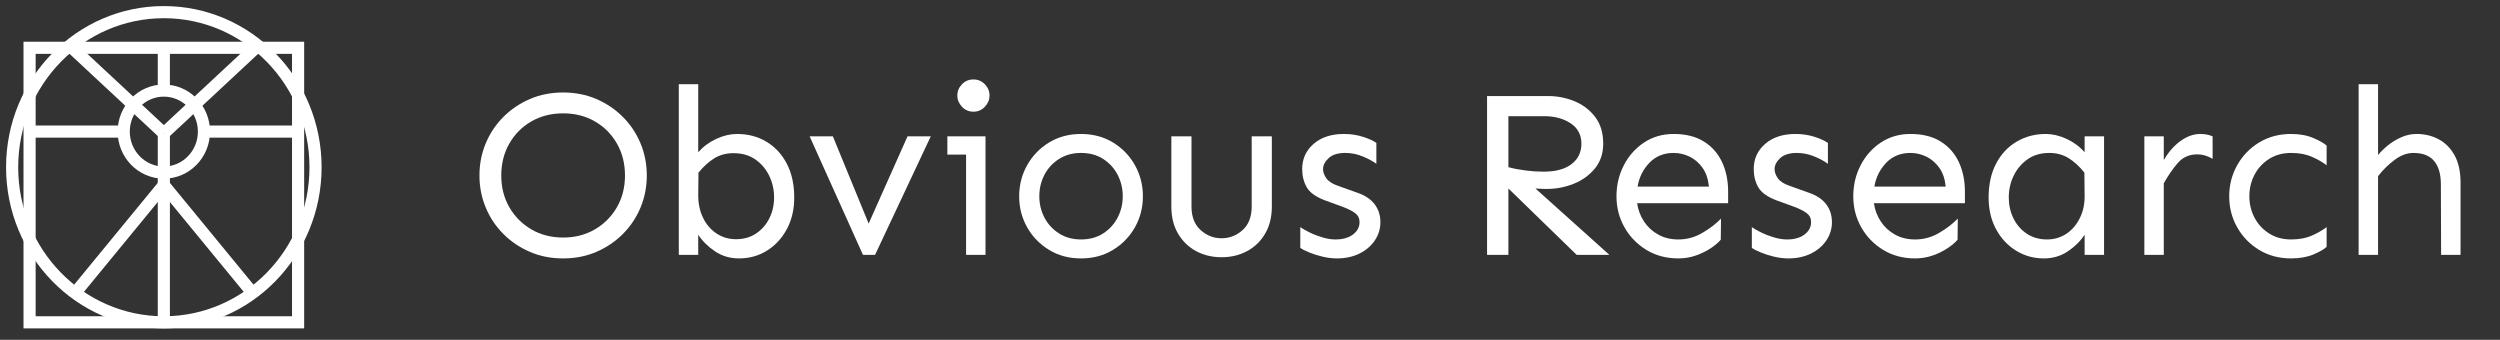 <?xml version="1.0" encoding="UTF-8"?>
<svg width="206px" height="28px" viewBox="0 0 206 28" version="1.1" xmlns="http://www.w3.org/2000/svg" xmlns:xlink="http://www.w3.org/1999/xlink">
    <rect x="0" y="0" width="206" height="28" fill="#333333" stroke="none"/>
    <title>obvious-research-logo</title>
    <g id="obvious-research-logo" stroke="none" stroke-width="1" fill="none" fill-rule="evenodd">
        <g id="Obvious-Research" transform="translate(39.507, 6.547)" fill="#FFFFFF" fill-rule="nonzero">
            <path d="M6.895,1.074 C7.884,1.074 8.796,1.253 9.629,1.611 C10.462,1.969 11.191,2.461 11.816,3.086 C12.441,3.711 12.926,4.437 13.271,5.264 C13.617,6.09 13.789,6.973 13.789,7.91 C13.789,8.848 13.617,9.73 13.271,10.557 C12.926,11.383 12.441,12.109 11.816,12.734 C11.191,13.359 10.462,13.851 9.629,14.209 C8.796,14.567 7.884,14.746 6.895,14.746 C5.905,14.746 4.993,14.567 4.16,14.209 C3.327,13.851 2.598,13.359 1.973,12.734 C1.348,12.109 0.863,11.383 0.518,10.557 C0.173,9.73 0,8.848 0,7.91 C0,6.973 0.173,6.09 0.518,5.264 C0.863,4.437 1.348,3.711 1.973,3.086 C2.598,2.461 3.327,1.969 4.16,1.611 C4.993,1.253 5.905,1.074 6.895,1.074 Z M6.895,2.793 C5.918,2.793 5.046,3.014 4.277,3.457 C3.509,3.9 2.904,4.508 2.461,5.283 C2.018,6.058 1.797,6.934 1.797,7.91 C1.797,8.887 2.018,9.759 2.461,10.527 C2.904,11.296 3.509,11.904 4.277,12.354 C5.046,12.803 5.918,13.027 6.895,13.027 C7.871,13.027 8.743,12.803 9.512,12.354 C10.28,11.904 10.885,11.296 11.328,10.527 C11.771,9.759 11.992,8.887 11.992,7.91 C11.992,6.934 11.771,6.058 11.328,5.283 C10.885,4.508 10.28,3.9 9.512,3.457 C8.743,3.014 7.871,2.793 6.895,2.793 Z" id="O"></path>
            <path d="M21.23,4.492 C22.129,4.492 22.933,4.704 23.643,5.127 C24.352,5.55 24.912,6.152 25.322,6.934 C25.732,7.715 25.938,8.646 25.938,9.727 C25.938,10.716 25.732,11.589 25.322,12.344 C24.912,13.099 24.365,13.688 23.682,14.111 C22.998,14.535 22.233,14.746 21.387,14.746 C20.645,14.746 19.984,14.551 19.404,14.16 C18.825,13.77 18.366,13.314 18.027,12.793 L18.027,14.453 L16.426,14.453 L16.426,0.391 L18.027,0.391 L18.027,5.996 C18.444,5.527 18.942,5.16 19.521,4.893 C20.101,4.626 20.671,4.492 21.23,4.492 Z M20.938,6.074 C20.339,6.074 19.811,6.214 19.355,6.494 C18.9,6.774 18.464,7.168 18.047,7.676 L18.027,9.551 C18.027,10.241 18.161,10.859 18.428,11.406 C18.695,11.953 19.066,12.383 19.541,12.695 C20.016,13.008 20.547,13.164 21.133,13.164 C21.771,13.164 22.324,13.008 22.793,12.695 C23.262,12.383 23.626,11.966 23.887,11.445 C24.147,10.924 24.277,10.352 24.277,9.727 C24.277,9.089 24.144,8.493 23.877,7.939 C23.61,7.386 23.229,6.937 22.734,6.592 C22.24,6.247 21.641,6.074 20.938,6.074 Z" id="b"></path>
            <polygon id="v" points="37.188 4.688 32.598 14.453 31.602 14.453 27.207 4.688 29.121 4.688 32.07 11.875 35.273 4.688"></polygon>
            <path d="M40.703,0 C41.081,0 41.396,0.133 41.65,0.4 C41.904,0.667 42.031,0.977 42.031,1.328 C42.031,1.667 41.904,1.973 41.65,2.246 C41.396,2.52 41.081,2.656 40.703,2.656 C40.326,2.656 40.01,2.52 39.756,2.246 C39.502,1.973 39.375,1.667 39.375,1.328 C39.375,0.977 39.502,0.667 39.756,0.4 C40.01,0.133 40.326,0 40.703,0 Z M41.699,4.688 L41.699,14.453 L40.098,14.453 L40.098,6.191 L38.555,6.191 L38.555,4.688 L41.699,4.688 Z" id="i"></path>
            <path d="M49.57,4.492 C50.56,4.492 51.439,4.727 52.207,5.195 C52.975,5.664 53.577,6.289 54.014,7.07 C54.45,7.852 54.668,8.704 54.668,9.629 C54.668,10.553 54.45,11.403 54.014,12.178 C53.577,12.952 52.975,13.574 52.207,14.043 C51.439,14.512 50.56,14.746 49.57,14.746 C48.581,14.746 47.702,14.512 46.934,14.043 C46.165,13.574 45.563,12.952 45.127,12.178 C44.691,11.403 44.473,10.553 44.473,9.629 C44.473,8.704 44.691,7.852 45.127,7.07 C45.563,6.289 46.165,5.664 46.934,5.195 C47.702,4.727 48.581,4.492 49.57,4.492 Z M49.57,6.055 C48.88,6.055 48.275,6.221 47.754,6.553 C47.233,6.885 46.833,7.321 46.553,7.861 C46.273,8.402 46.133,8.991 46.133,9.629 C46.133,10.254 46.273,10.837 46.553,11.377 C46.833,11.917 47.233,12.354 47.754,12.686 C48.275,13.018 48.88,13.184 49.57,13.184 C50.273,13.184 50.882,13.018 51.396,12.686 C51.911,12.354 52.308,11.917 52.588,11.377 C52.868,10.837 53.008,10.254 53.008,9.629 C53.008,8.991 52.868,8.402 52.588,7.861 C52.308,7.321 51.911,6.885 51.396,6.553 C50.882,6.221 50.273,6.055 49.57,6.055 Z" id="o"></path>
            <path d="M65.293,4.688 L65.293,10.469 C65.293,11.328 65.111,12.07 64.746,12.695 C64.382,13.32 63.887,13.802 63.262,14.141 C62.637,14.479 61.934,14.648 61.152,14.648 C60.371,14.648 59.668,14.479 59.043,14.141 C58.418,13.802 57.923,13.32 57.559,12.695 C57.194,12.07 57.012,11.328 57.012,10.469 L57.012,4.688 L58.672,4.688 L58.672,10.469 C58.672,11.315 58.923,11.963 59.424,12.412 C59.925,12.861 60.501,13.086 61.152,13.086 C61.803,13.086 62.38,12.861 62.881,12.412 C63.382,11.963 63.633,11.315 63.633,10.469 L63.633,4.688 L65.293,4.688 Z" id="u"></path>
            <path d="M71.23,4.492 C71.803,4.492 72.337,4.574 72.832,4.736 C73.327,4.899 73.685,5.065 73.906,5.234 L73.906,6.953 C73.633,6.745 73.262,6.543 72.793,6.348 C72.324,6.152 71.842,6.055 71.348,6.055 C70.736,6.055 70.277,6.198 69.971,6.484 C69.665,6.771 69.512,7.07 69.512,7.383 C69.512,7.63 69.6,7.881 69.775,8.135 C69.951,8.389 70.26,8.594 70.703,8.75 L72.344,9.336 C72.982,9.557 73.457,9.876 73.77,10.293 C74.082,10.71 74.238,11.198 74.238,11.758 C74.238,12.305 74.085,12.806 73.779,13.262 C73.473,13.717 73.05,14.079 72.51,14.346 C71.969,14.613 71.348,14.746 70.645,14.746 C70.267,14.746 69.873,14.697 69.463,14.6 C69.053,14.502 68.685,14.385 68.359,14.248 C68.034,14.111 67.793,13.991 67.637,13.887 L67.637,12.168 C67.819,12.298 68.076,12.445 68.408,12.607 C68.74,12.77 69.095,12.907 69.473,13.018 C69.85,13.128 70.202,13.184 70.527,13.184 C71.139,13.184 71.624,13.047 71.982,12.773 C72.34,12.5 72.52,12.161 72.52,11.758 C72.52,11.445 72.399,11.198 72.158,11.016 C71.917,10.833 71.569,10.658 71.113,10.488 L69.668,9.961 C68.913,9.674 68.411,9.313 68.164,8.877 C67.917,8.441 67.793,7.943 67.793,7.383 C67.793,6.549 68.105,5.859 68.73,5.312 C69.355,4.766 70.189,4.492 71.23,4.492 Z" id="s"></path>
            <path d="M88.047,1.367 C88.802,1.367 89.525,1.507 90.215,1.787 C90.905,2.067 91.475,2.497 91.924,3.076 C92.373,3.656 92.598,4.395 92.598,5.293 C92.598,6.1 92.367,6.784 91.904,7.344 C91.442,7.904 90.856,8.324 90.146,8.604 C89.437,8.883 88.704,9.023 87.949,9.023 C87.715,9.023 87.402,9.01 87.012,8.984 L93.105,14.453 L90.41,14.453 L84.785,8.984 L84.785,14.453 L83.027,14.453 L83.027,1.367 L88.047,1.367 Z M84.785,3.027 L84.785,7.227 C85.215,7.344 85.684,7.435 86.191,7.5 C86.699,7.565 87.201,7.598 87.695,7.598 C88.685,7.598 89.45,7.389 89.99,6.973 C90.531,6.556 90.801,5.996 90.801,5.293 C90.801,4.564 90.505,4.004 89.912,3.613 C89.32,3.223 88.6,3.027 87.754,3.027 L84.785,3.027 Z" id="R"></path>
            <path d="M98.398,4.492 C99.401,4.492 100.234,4.701 100.898,5.117 C101.562,5.534 102.061,6.1 102.393,6.816 C102.725,7.533 102.891,8.34 102.891,9.238 L102.891,10.195 L95.391,10.195 C95.469,10.742 95.658,11.243 95.957,11.699 C96.257,12.155 96.647,12.516 97.129,12.783 C97.611,13.05 98.164,13.184 98.789,13.184 C99.492,13.184 100.15,13.005 100.762,12.646 C101.374,12.288 101.888,11.895 102.305,11.465 L102.285,13.203 C102.103,13.424 101.833,13.656 101.475,13.896 C101.117,14.137 100.706,14.339 100.244,14.502 C99.782,14.665 99.297,14.746 98.789,14.746 C97.799,14.746 96.921,14.512 96.152,14.043 C95.384,13.574 94.782,12.952 94.346,12.178 C93.91,11.403 93.691,10.553 93.691,9.629 C93.691,8.704 93.893,7.852 94.297,7.07 C94.701,6.289 95.257,5.664 95.967,5.195 C96.676,4.727 97.487,4.492 98.398,4.492 Z M98.398,6.055 C97.591,6.055 96.927,6.325 96.406,6.865 C95.885,7.406 95.56,8.06 95.43,8.828 L101.309,8.828 C101.243,8.19 101.064,7.669 100.771,7.266 C100.479,6.862 100.124,6.559 99.707,6.357 C99.29,6.156 98.854,6.055 98.398,6.055 Z" id="e"></path>
            <path d="M108.438,4.492 C109.01,4.492 109.544,4.574 110.039,4.736 C110.534,4.899 110.892,5.065 111.113,5.234 L111.113,6.953 C110.84,6.745 110.469,6.543 110,6.348 C109.531,6.152 109.049,6.055 108.555,6.055 C107.943,6.055 107.484,6.198 107.178,6.484 C106.872,6.771 106.719,7.07 106.719,7.383 C106.719,7.63 106.807,7.881 106.982,8.135 C107.158,8.389 107.467,8.594 107.91,8.75 L109.551,9.336 C110.189,9.557 110.664,9.876 110.977,10.293 C111.289,10.71 111.445,11.198 111.445,11.758 C111.445,12.305 111.292,12.806 110.986,13.262 C110.68,13.717 110.257,14.079 109.717,14.346 C109.176,14.613 108.555,14.746 107.852,14.746 C107.474,14.746 107.08,14.697 106.67,14.6 C106.26,14.502 105.892,14.385 105.566,14.248 C105.241,14.111 105,13.991 104.844,13.887 L104.844,12.168 C105.026,12.298 105.283,12.445 105.615,12.607 C105.947,12.77 106.302,12.907 106.68,13.018 C107.057,13.128 107.409,13.184 107.734,13.184 C108.346,13.184 108.831,13.047 109.189,12.773 C109.548,12.5 109.727,12.161 109.727,11.758 C109.727,11.445 109.606,11.198 109.365,11.016 C109.124,10.833 108.776,10.658 108.32,10.488 L106.875,9.961 C106.12,9.674 105.618,9.313 105.371,8.877 C105.124,8.441 105,7.943 105,7.383 C105,6.549 105.312,5.859 105.938,5.312 C106.562,4.766 107.396,4.492 108.438,4.492 Z" id="s"></path>
            <path d="M117.91,4.492 C118.913,4.492 119.746,4.701 120.41,5.117 C121.074,5.534 121.572,6.1 121.904,6.816 C122.236,7.533 122.402,8.34 122.402,9.238 L122.402,10.195 L114.902,10.195 C114.98,10.742 115.169,11.243 115.469,11.699 C115.768,12.155 116.159,12.516 116.641,12.783 C117.122,13.05 117.676,13.184 118.301,13.184 C119.004,13.184 119.661,13.005 120.273,12.646 C120.885,12.288 121.4,11.895 121.816,11.465 L121.797,13.203 C121.615,13.424 121.344,13.656 120.986,13.896 C120.628,14.137 120.218,14.339 119.756,14.502 C119.294,14.665 118.809,14.746 118.301,14.746 C117.311,14.746 116.432,14.512 115.664,14.043 C114.896,13.574 114.294,12.952 113.857,12.178 C113.421,11.403 113.203,10.553 113.203,9.629 C113.203,8.704 113.405,7.852 113.809,7.07 C114.212,6.289 114.769,5.664 115.479,5.195 C116.188,4.727 116.999,4.492 117.91,4.492 Z M117.91,6.055 C117.103,6.055 116.439,6.325 115.918,6.865 C115.397,7.406 115.072,8.06 114.941,8.828 L120.82,8.828 C120.755,8.19 120.576,7.669 120.283,7.266 C119.99,6.862 119.635,6.559 119.219,6.357 C118.802,6.156 118.366,6.055 117.91,6.055 Z" id="e"></path>
            <path d="M129.062,4.492 C129.622,4.492 130.192,4.626 130.771,4.893 C131.351,5.16 131.849,5.527 132.266,5.996 L132.266,4.688 L133.867,4.688 L133.867,14.453 L132.266,14.453 L132.266,12.793 C131.927,13.314 131.468,13.77 130.889,14.16 C130.309,14.551 129.648,14.746 128.906,14.746 C128.073,14.746 127.311,14.535 126.621,14.111 C125.931,13.688 125.381,13.099 124.971,12.344 C124.561,11.589 124.355,10.716 124.355,9.727 C124.355,8.646 124.561,7.715 124.971,6.934 C125.381,6.152 125.944,5.55 126.66,5.127 C127.376,4.704 128.177,4.492 129.062,4.492 Z M129.355,6.055 C128.652,6.055 128.053,6.23 127.559,6.582 C127.064,6.934 126.683,7.386 126.416,7.939 C126.149,8.493 126.016,9.089 126.016,9.727 C126.016,10.352 126.146,10.928 126.406,11.455 C126.667,11.982 127.035,12.402 127.51,12.715 C127.985,13.027 128.535,13.184 129.16,13.184 C129.759,13.184 130.293,13.027 130.762,12.715 C131.23,12.402 131.602,11.969 131.875,11.416 C132.148,10.863 132.279,10.241 132.266,9.551 L132.246,7.676 C131.842,7.168 131.41,6.771 130.947,6.484 C130.485,6.198 129.954,6.055 129.355,6.055 Z" id="a"></path>
            <path d="M138.789,4.688 L138.789,6.641 C139.167,5.99 139.622,5.469 140.156,5.078 C140.69,4.688 141.237,4.492 141.797,4.492 C142.174,4.492 142.513,4.557 142.812,4.688 L142.812,6.543 C142.396,6.296 141.979,6.172 141.562,6.172 C140.898,6.172 140.361,6.406 139.951,6.875 C139.541,7.344 139.154,7.904 138.789,8.555 L138.789,14.453 L137.188,14.453 L137.188,4.688 L138.789,4.688 Z" id="r"></path>
            <path d="M149.277,4.492 C149.993,4.492 150.612,4.606 151.133,4.834 C151.654,5.062 152.012,5.267 152.207,5.449 L152.207,7.07 C151.842,6.797 151.426,6.559 150.957,6.357 C150.488,6.156 149.928,6.055 149.277,6.055 C148.587,6.055 147.982,6.221 147.461,6.553 C146.94,6.885 146.54,7.321 146.26,7.861 C145.98,8.402 145.84,8.991 145.84,9.629 C145.84,10.254 145.98,10.837 146.26,11.377 C146.54,11.917 146.94,12.354 147.461,12.686 C147.982,13.018 148.587,13.184 149.277,13.184 C149.928,13.184 150.488,13.083 150.957,12.881 C151.426,12.679 151.842,12.441 152.207,12.168 L152.207,13.789 C152.012,13.984 151.654,14.193 151.133,14.414 C150.612,14.635 149.993,14.746 149.277,14.746 C148.288,14.746 147.409,14.512 146.641,14.043 C145.872,13.574 145.27,12.952 144.834,12.178 C144.398,11.403 144.18,10.553 144.18,9.629 C144.18,8.704 144.398,7.852 144.834,7.07 C145.27,6.289 145.872,5.664 146.641,5.195 C147.409,4.727 148.288,4.492 149.277,4.492 Z" id="c"></path>
            <path d="M159.629,4.492 C160.293,4.492 160.898,4.639 161.445,4.932 C161.992,5.225 162.428,5.667 162.754,6.26 C163.079,6.852 163.242,7.598 163.242,8.496 L163.242,14.453 L161.641,14.453 L161.621,8.652 C161.621,7.806 161.436,7.161 161.064,6.719 C160.693,6.276 160.124,6.055 159.355,6.055 C158.835,6.055 158.317,6.247 157.803,6.631 C157.288,7.015 156.836,7.461 156.445,7.969 L156.445,14.453 L154.844,14.453 L154.844,0.391 L156.445,0.391 L156.445,6.23 C156.654,5.97 156.921,5.706 157.246,5.439 C157.572,5.173 157.939,4.948 158.35,4.766 C158.76,4.583 159.186,4.492 159.629,4.492 Z" id="h"></path>
        </g>
        <g id="grid-(11)-2" transform="translate(1, 1)" fill-rule="nonzero" stroke="#FFFFFF">
            <rect id="Rectangle" x="1.437" y="2.938" width="22.126" height="22.621"></rect>
            <ellipse id="Oval" cx="12.5" cy="12.78" rx="12.5" ry="12.78"></ellipse>
            <ellipse id="Oval" cx="12.5" cy="9.842" rx="3.305" ry="3.379"></ellipse>
            <line x1="20.546" y1="2.497" x2="12.5" y2="9.989" id="Path"></line>
            <line x1="12.5" y1="2.497" x2="4.454" y2="9.989" id="Path" transform="translate(8.477, 6.243) scale(-1, 1) translate(-8.477, -6.243) "></line>
            <line x1="20.043" y1="23.429" x2="12.5" y2="14.249" id="Path"></line>
            <line x1="12.5" y1="23.429" x2="4.957" y2="14.249" id="Path" transform="translate(8.728, 18.839) scale(-1, 1) translate(-8.728, -18.839) "></line>
            <line x1="12.5" y1="9.989" x2="12.5" y2="26" id="Path"></line>
            <line x1="12.5" y1="2.497" x2="12.5" y2="6.904" id="Path"></line>
            <line x1="15.374" y1="9.842" x2="23.994" y2="9.842" id="Path"></line>
            <line x1="1.006" y1="9.842" x2="9.626" y2="9.842" id="Path"></line>
        </g>
    </g>
</svg>